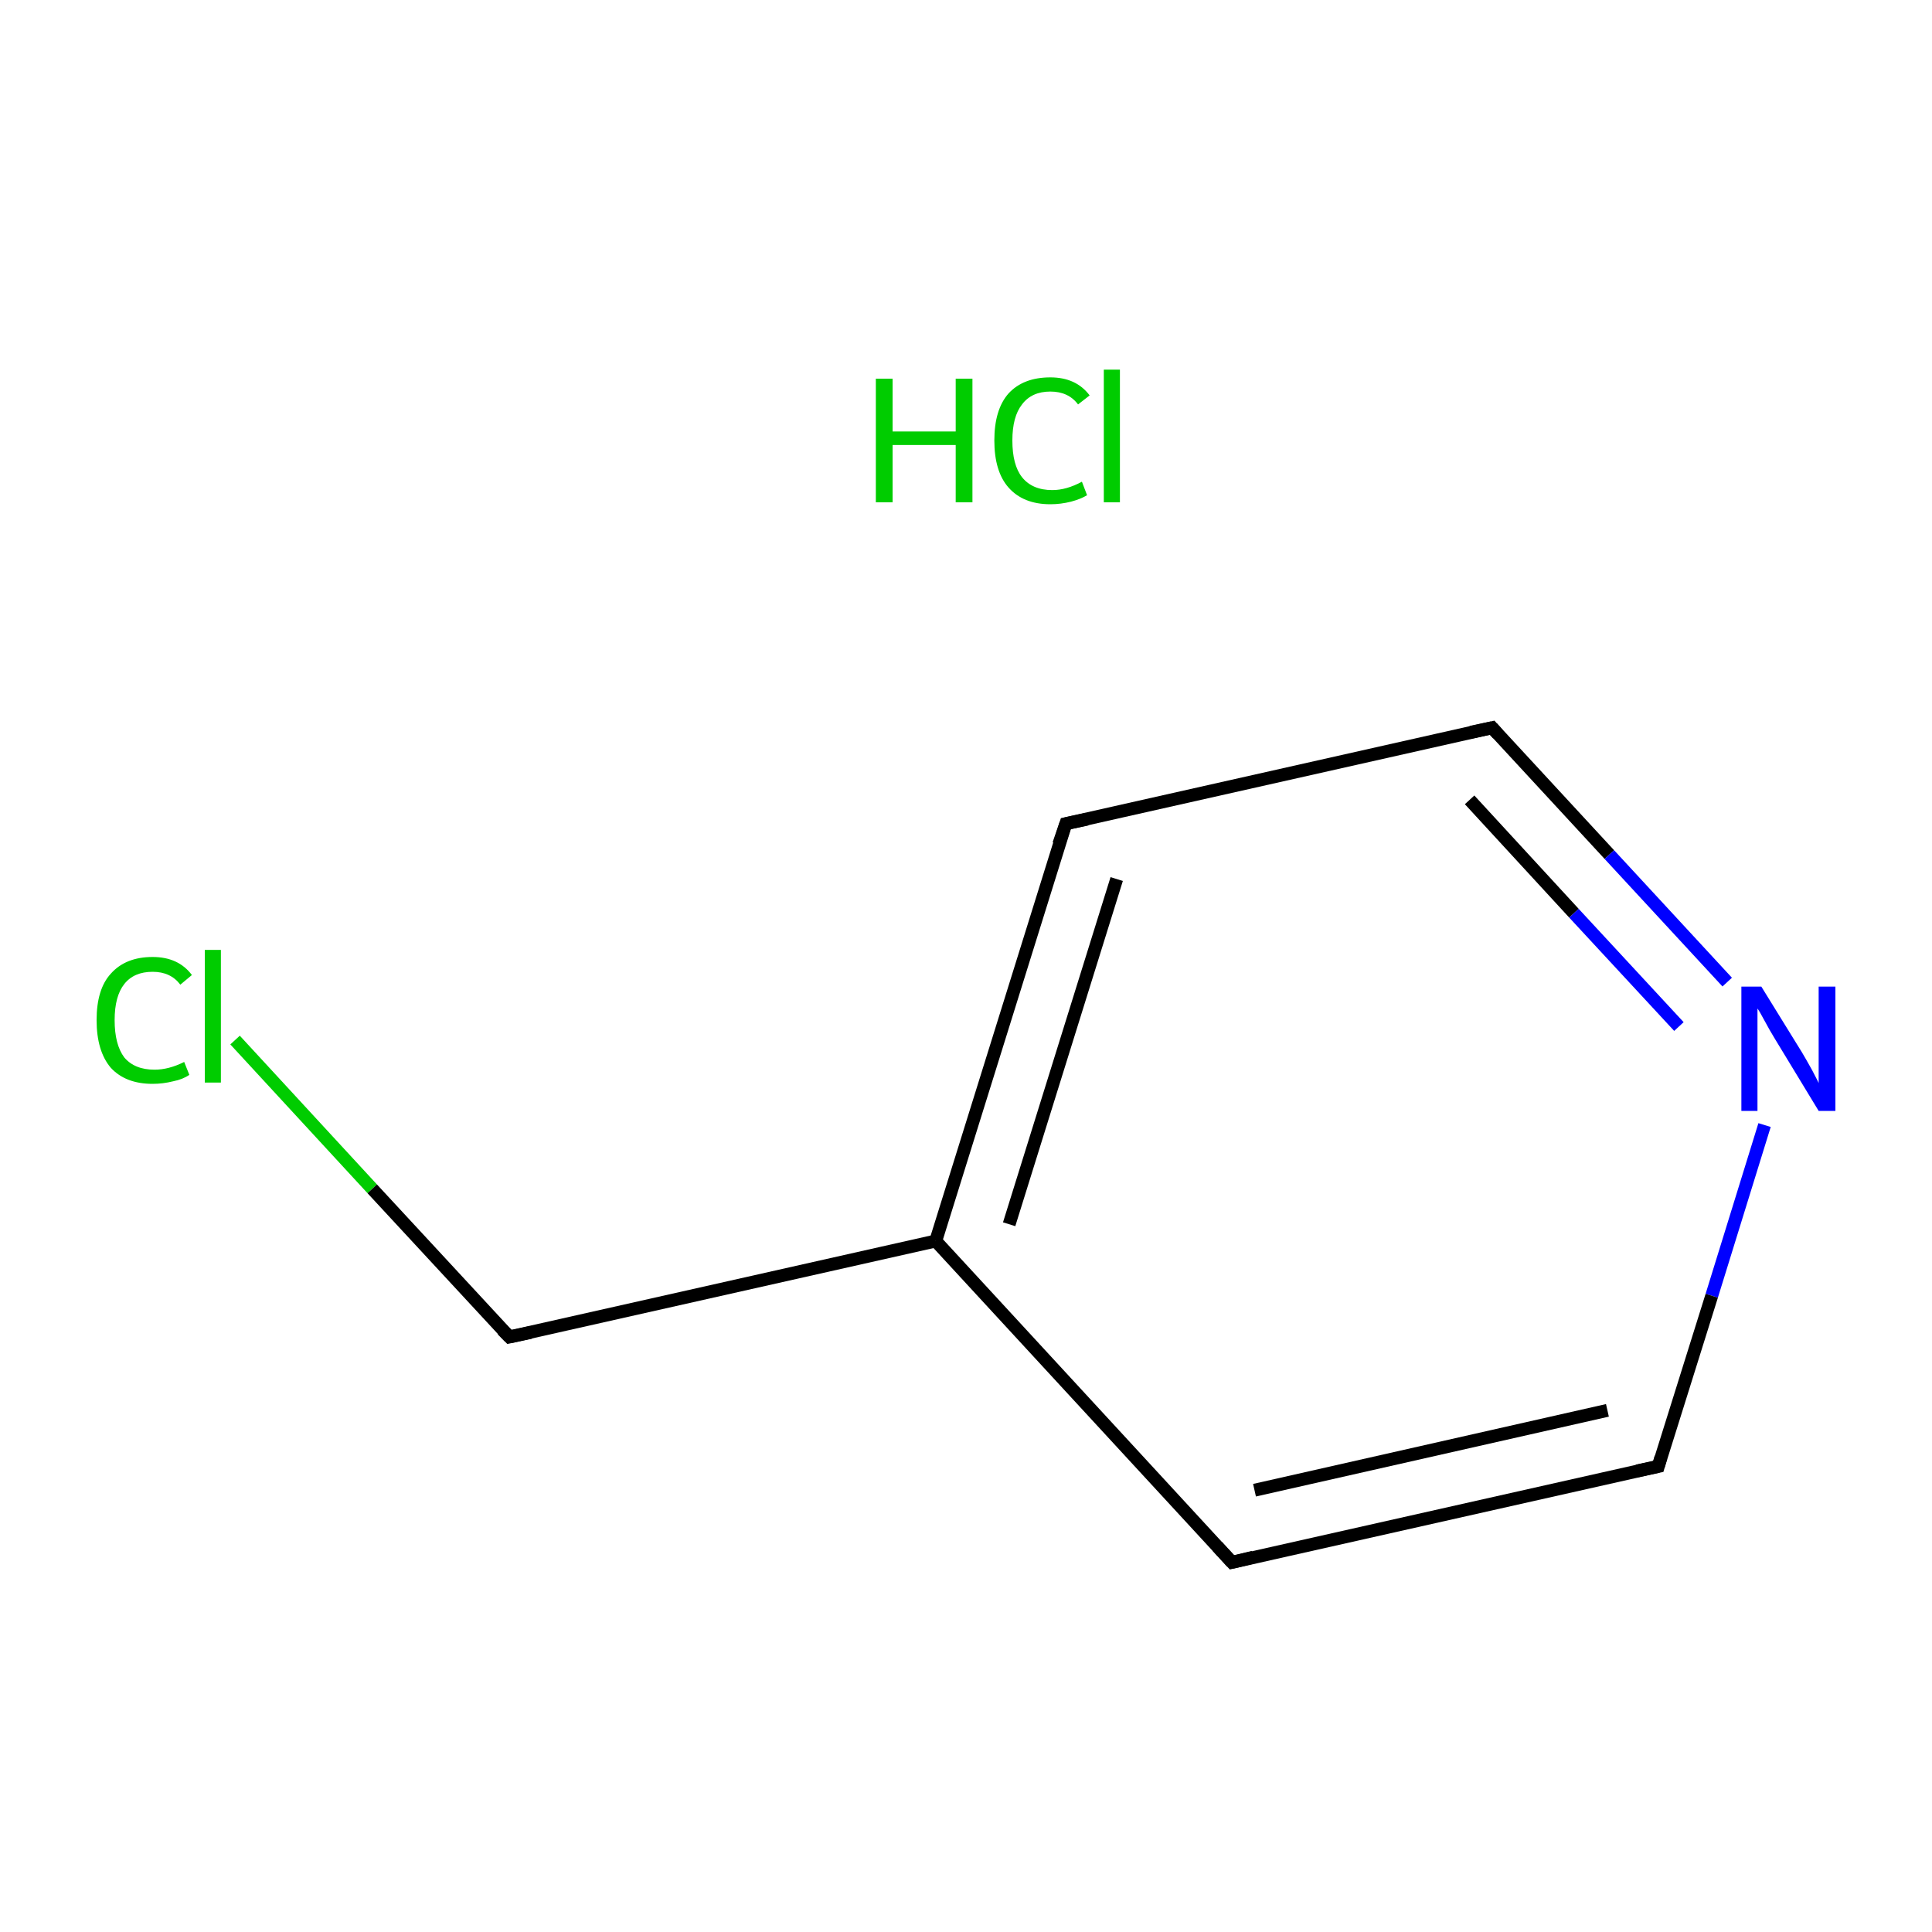 <?xml version='1.0' encoding='iso-8859-1'?>
<svg version='1.1' baseProfile='full'
              xmlns='http://www.w3.org/2000/svg'
                      xmlns:rdkit='http://www.rdkit.org/xml'
                      xmlns:xlink='http://www.w3.org/1999/xlink'
                  xml:space='preserve'
width='300px' height='300px' viewBox='0 0 300 300'>
<!-- END OF HEADER -->
<rect style='opacity:1.0;fill:#FFFFFF;stroke:none' width='300.0' height='300.0' x='0.0' y='0.0'> </rect>
<path class='bond-0 atom-1 atom-2' d='M 36.5,161.5 L 57.8,184.6' style='fill:none;fill-rule:evenodd;stroke:#00CC00;stroke-width:2.0px;stroke-linecap:butt;stroke-linejoin:miter;stroke-opacity:1' />
<path class='bond-0 atom-1 atom-2' d='M 57.8,184.6 L 79.1,207.6' style='fill:none;fill-rule:evenodd;stroke:#000000;stroke-width:2.0px;stroke-linecap:butt;stroke-linejoin:miter;stroke-opacity:1' />
<path class='bond-1 atom-2 atom-3' d='M 79.1,207.6 L 145.3,192.7' style='fill:none;fill-rule:evenodd;stroke:#000000;stroke-width:2.0px;stroke-linecap:butt;stroke-linejoin:miter;stroke-opacity:1' />
<path class='bond-2 atom-3 atom-4' d='M 145.3,192.7 L 165.5,127.9' style='fill:none;fill-rule:evenodd;stroke:#000000;stroke-width:2.0px;stroke-linecap:butt;stroke-linejoin:miter;stroke-opacity:1' />
<path class='bond-2 atom-3 atom-4' d='M 156.7,190.1 L 173.4,136.5' style='fill:none;fill-rule:evenodd;stroke:#000000;stroke-width:2.0px;stroke-linecap:butt;stroke-linejoin:miter;stroke-opacity:1' />
<path class='bond-3 atom-4 atom-5' d='M 165.5,127.9 L 231.7,113.0' style='fill:none;fill-rule:evenodd;stroke:#000000;stroke-width:2.0px;stroke-linecap:butt;stroke-linejoin:miter;stroke-opacity:1' />
<path class='bond-4 atom-5 atom-6' d='M 231.7,113.0 L 249.9,132.7' style='fill:none;fill-rule:evenodd;stroke:#000000;stroke-width:2.0px;stroke-linecap:butt;stroke-linejoin:miter;stroke-opacity:1' />
<path class='bond-4 atom-5 atom-6' d='M 249.9,132.7 L 268.2,152.5' style='fill:none;fill-rule:evenodd;stroke:#0000FF;stroke-width:2.0px;stroke-linecap:butt;stroke-linejoin:miter;stroke-opacity:1' />
<path class='bond-4 atom-5 atom-6' d='M 228.2,124.2 L 244.4,141.8' style='fill:none;fill-rule:evenodd;stroke:#000000;stroke-width:2.0px;stroke-linecap:butt;stroke-linejoin:miter;stroke-opacity:1' />
<path class='bond-4 atom-5 atom-6' d='M 244.4,141.8 L 260.7,159.4' style='fill:none;fill-rule:evenodd;stroke:#0000FF;stroke-width:2.0px;stroke-linecap:butt;stroke-linejoin:miter;stroke-opacity:1' />
<path class='bond-5 atom-6 atom-7' d='M 274.0,174.7 L 265.8,201.2' style='fill:none;fill-rule:evenodd;stroke:#0000FF;stroke-width:2.0px;stroke-linecap:butt;stroke-linejoin:miter;stroke-opacity:1' />
<path class='bond-5 atom-6 atom-7' d='M 265.8,201.2 L 257.5,227.7' style='fill:none;fill-rule:evenodd;stroke:#000000;stroke-width:2.0px;stroke-linecap:butt;stroke-linejoin:miter;stroke-opacity:1' />
<path class='bond-6 atom-7 atom-8' d='M 257.5,227.7 L 191.3,242.6' style='fill:none;fill-rule:evenodd;stroke:#000000;stroke-width:2.0px;stroke-linecap:butt;stroke-linejoin:miter;stroke-opacity:1' />
<path class='bond-6 atom-7 atom-8' d='M 249.6,219.0 L 194.8,231.4' style='fill:none;fill-rule:evenodd;stroke:#000000;stroke-width:2.0px;stroke-linecap:butt;stroke-linejoin:miter;stroke-opacity:1' />
<path class='bond-7 atom-8 atom-3' d='M 191.3,242.6 L 145.3,192.7' style='fill:none;fill-rule:evenodd;stroke:#000000;stroke-width:2.0px;stroke-linecap:butt;stroke-linejoin:miter;stroke-opacity:1' />
<path d='M 78.0,206.5 L 79.1,207.6 L 82.4,206.9' style='fill:none;stroke:#000000;stroke-width:2.0px;stroke-linecap:butt;stroke-linejoin:miter;stroke-miterlimit:10;stroke-opacity:1;' />
<path d='M 164.4,131.1 L 165.5,127.9 L 168.8,127.2' style='fill:none;stroke:#000000;stroke-width:2.0px;stroke-linecap:butt;stroke-linejoin:miter;stroke-miterlimit:10;stroke-opacity:1;' />
<path d='M 228.4,113.7 L 231.7,113.0 L 232.6,114.0' style='fill:none;stroke:#000000;stroke-width:2.0px;stroke-linecap:butt;stroke-linejoin:miter;stroke-miterlimit:10;stroke-opacity:1;' />
<path d='M 257.9,226.3 L 257.5,227.7 L 254.2,228.4' style='fill:none;stroke:#000000;stroke-width:2.0px;stroke-linecap:butt;stroke-linejoin:miter;stroke-miterlimit:10;stroke-opacity:1;' />
<path d='M 194.6,241.8 L 191.3,242.6 L 189.0,240.1' style='fill:none;stroke:#000000;stroke-width:2.0px;stroke-linecap:butt;stroke-linejoin:miter;stroke-miterlimit:10;stroke-opacity:1;' />
<path class='atom-0' d='M 136.0 58.8
L 138.6 58.8
L 138.6 67.0
L 148.4 67.0
L 148.4 58.8
L 151.0 58.8
L 151.0 78.0
L 148.4 78.0
L 148.4 69.1
L 138.6 69.1
L 138.6 78.0
L 136.0 78.0
L 136.0 58.8
' fill='#00CC00'/>
<path class='atom-0' d='M 154.4 68.4
Q 154.4 63.6, 156.6 61.1
Q 158.9 58.6, 163.1 58.6
Q 167.1 58.6, 169.2 61.4
L 167.4 62.8
Q 165.9 60.8, 163.1 60.8
Q 160.2 60.8, 158.7 62.8
Q 157.2 64.7, 157.2 68.4
Q 157.2 72.2, 158.7 74.1
Q 160.3 76.1, 163.4 76.1
Q 165.6 76.1, 168.0 74.8
L 168.8 76.9
Q 167.8 77.5, 166.3 77.9
Q 164.7 78.3, 163.1 78.3
Q 158.9 78.3, 156.6 75.7
Q 154.4 73.2, 154.4 68.4
' fill='#00CC00'/>
<path class='atom-0' d='M 171.4 57.4
L 173.9 57.4
L 173.9 78.0
L 171.4 78.0
L 171.4 57.4
' fill='#00CC00'/>
<path class='atom-1' d='M 15.0 158.4
Q 15.0 153.6, 17.2 151.2
Q 19.5 148.6, 23.7 148.6
Q 27.7 148.6, 29.8 151.4
L 28.0 152.9
Q 26.5 150.9, 23.7 150.9
Q 20.8 150.9, 19.3 152.8
Q 17.8 154.7, 17.8 158.4
Q 17.8 162.2, 19.3 164.2
Q 20.9 166.1, 24.0 166.1
Q 26.2 166.1, 28.6 164.9
L 29.4 166.9
Q 28.4 167.6, 26.9 167.9
Q 25.3 168.3, 23.7 168.3
Q 19.5 168.3, 17.2 165.8
Q 15.0 163.2, 15.0 158.4
' fill='#00CC00'/>
<path class='atom-1' d='M 31.8 147.5
L 34.3 147.5
L 34.3 168.1
L 31.8 168.1
L 31.8 147.5
' fill='#00CC00'/>
<path class='atom-6' d='M 273.5 153.2
L 279.8 163.4
Q 280.4 164.4, 281.4 166.2
Q 282.4 168.1, 282.4 168.2
L 282.4 153.2
L 285.0 153.2
L 285.0 172.5
L 282.4 172.5
L 275.6 161.3
Q 274.8 160.0, 274.0 158.5
Q 273.2 157.0, 272.9 156.6
L 272.9 172.5
L 270.4 172.5
L 270.4 153.2
L 273.5 153.2
' fill='#0000FF'/>
</svg>
